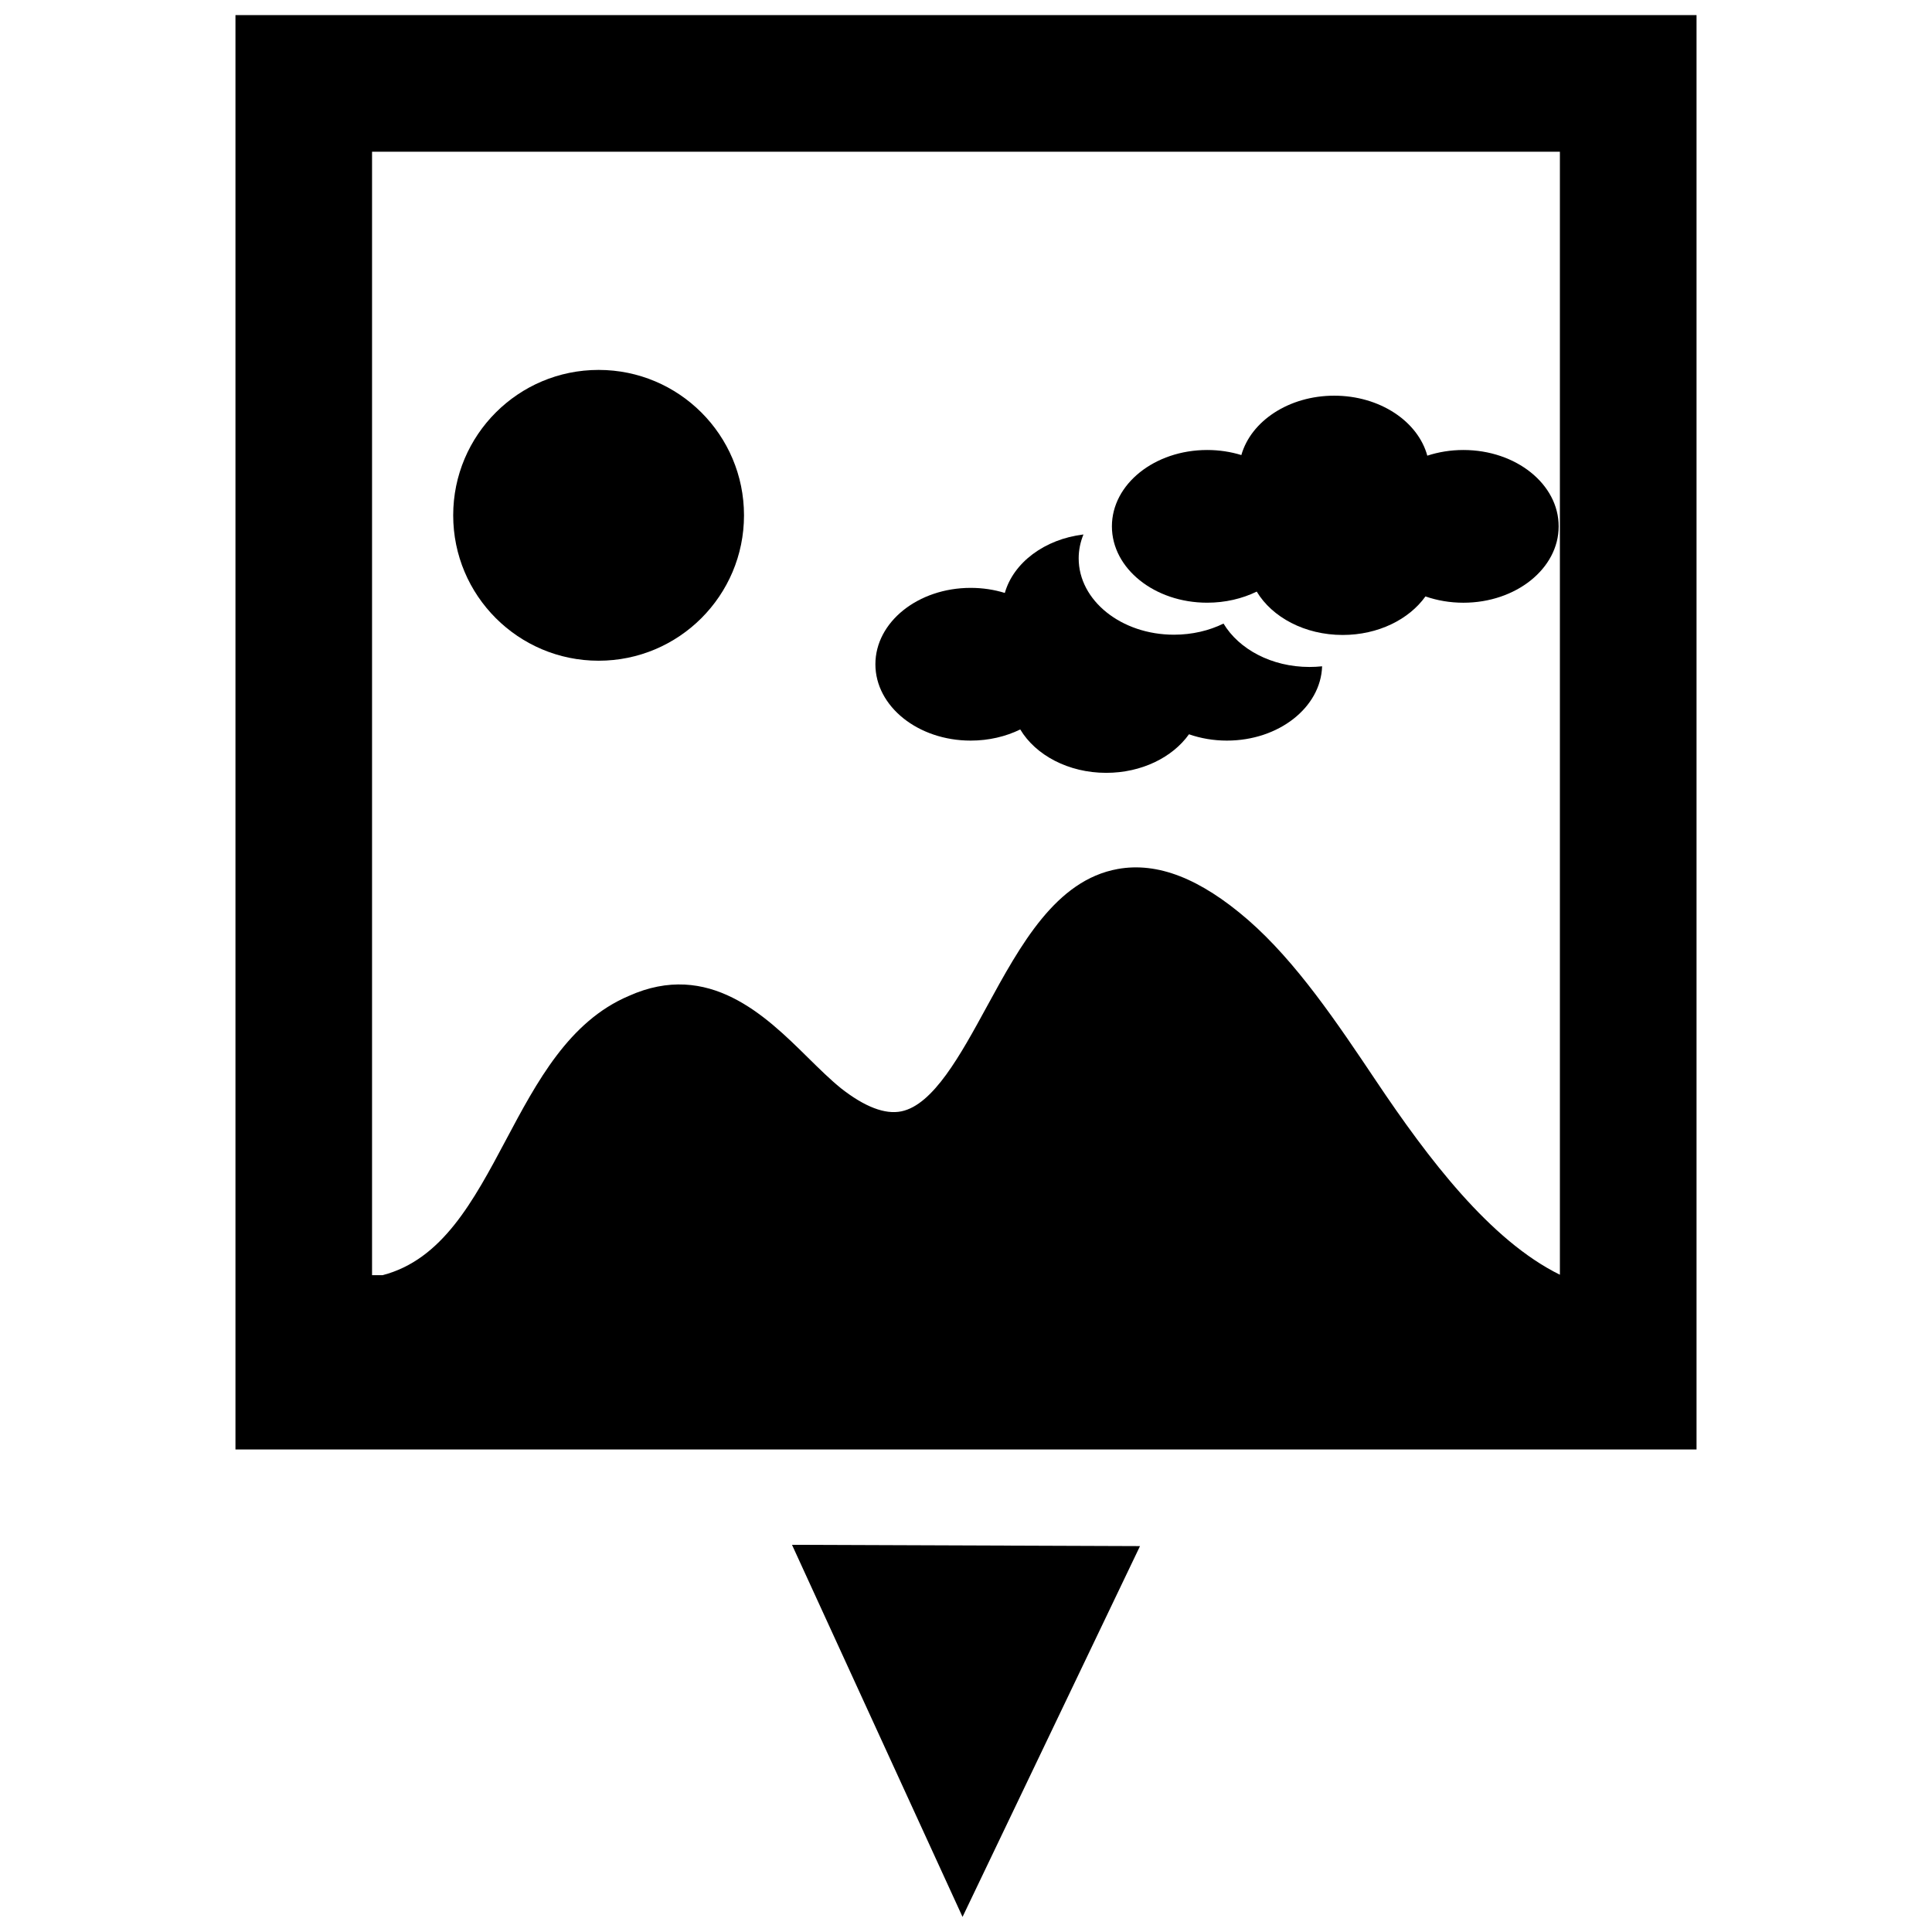 <?xml version="1.0" encoding="utf-8"?>
<!-- Generator: Adobe Illustrator 16.0.0, SVG Export Plug-In . SVG Version: 6.00 Build 0)  -->
<!DOCTYPE svg PUBLIC "-//W3C//DTD SVG 1.1//EN" "http://www.w3.org/Graphics/SVG/1.1/DTD/svg11.dtd">
<svg version="1.1" id="Layer_1" xmlns="http://www.w3.org/2000/svg" xmlns:xlink="http://www.w3.org/1999/xlink" x="0px" y="0px"
	 width="96px" height="96px" viewBox="0 0 96 96" enable-background="new 0 0 96 96" xml:space="preserve">
<g>
	<path d="M11.7,0.75v71.273h72.6V0.75H11.7z M68.382,53.718c-1.951-2.91-3.967-5.919-6.369-8.01
		c-2.377-2.059-4.494-2.884-6.474-2.528c-3.076,0.556-4.822,3.756-6.51,6.85c-1.305,2.392-2.654,4.865-4.24,5.192
		c-0.809,0.167-1.82-0.221-2.995-1.141c-0.539-0.436-1.084-0.974-1.662-1.543c-2.072-2.043-4.91-4.84-8.893-3.048
		c-2.966,1.262-4.558,4.256-6.097,7.151c-1.628,3.062-3.172,5.952-6.131,6.722h-0.524V7.538h59.023v55.803
		C74.039,61.629,70.963,57.569,68.382,53.718z"/>
	<polygon points="47.828,95.25 56.646,76.825 39.354,76.761 	"/>
	<circle cx="29.744" cy="25.606" r="7.225"/>
	<path d="M60.796,30.985c-0.718,0.352-1.56,0.553-2.462,0.553c-2.615,0-4.735-1.698-4.735-3.794c0-0.414,0.084-0.813,0.237-1.187
		c-1.93,0.233-3.478,1.398-3.907,2.906c-0.526-0.163-1.098-0.252-1.696-0.252c-2.615,0-4.735,1.699-4.735,3.795
		c0,2.095,2.12,3.794,4.735,3.794c0.901,0,1.745-0.203,2.463-0.554c0.763,1.275,2.388,2.156,4.271,2.156
		c1.761,0,3.298-0.772,4.113-1.916c0.577,0.201,1.214,0.314,1.884,0.314c2.572,0,4.664-1.644,4.731-3.692
		c-0.206,0.021-0.416,0.033-0.628,0.033C63.185,33.141,61.56,32.259,60.796,30.985z"/>
	<path d="M72.715,22.36c-0.635,0-1.24,0.101-1.793,0.282c-0.465-1.704-2.358-2.981-4.624-2.981c-2.253,0-4.137,1.261-4.616,2.951
		c-0.527-0.163-1.099-0.252-1.698-0.252c-2.615,0-4.734,1.699-4.734,3.794c0,2.096,2.119,3.794,4.734,3.794
		c0.902,0,1.745-0.202,2.462-0.552c0.764,1.275,2.389,2.155,4.271,2.155c1.763,0,3.297-0.772,4.113-1.915
		c0.578,0.201,1.215,0.313,1.884,0.313c2.615,0,4.735-1.698,4.735-3.794C77.45,24.059,75.33,22.36,72.715,22.36z"/>
</g>
</svg>
